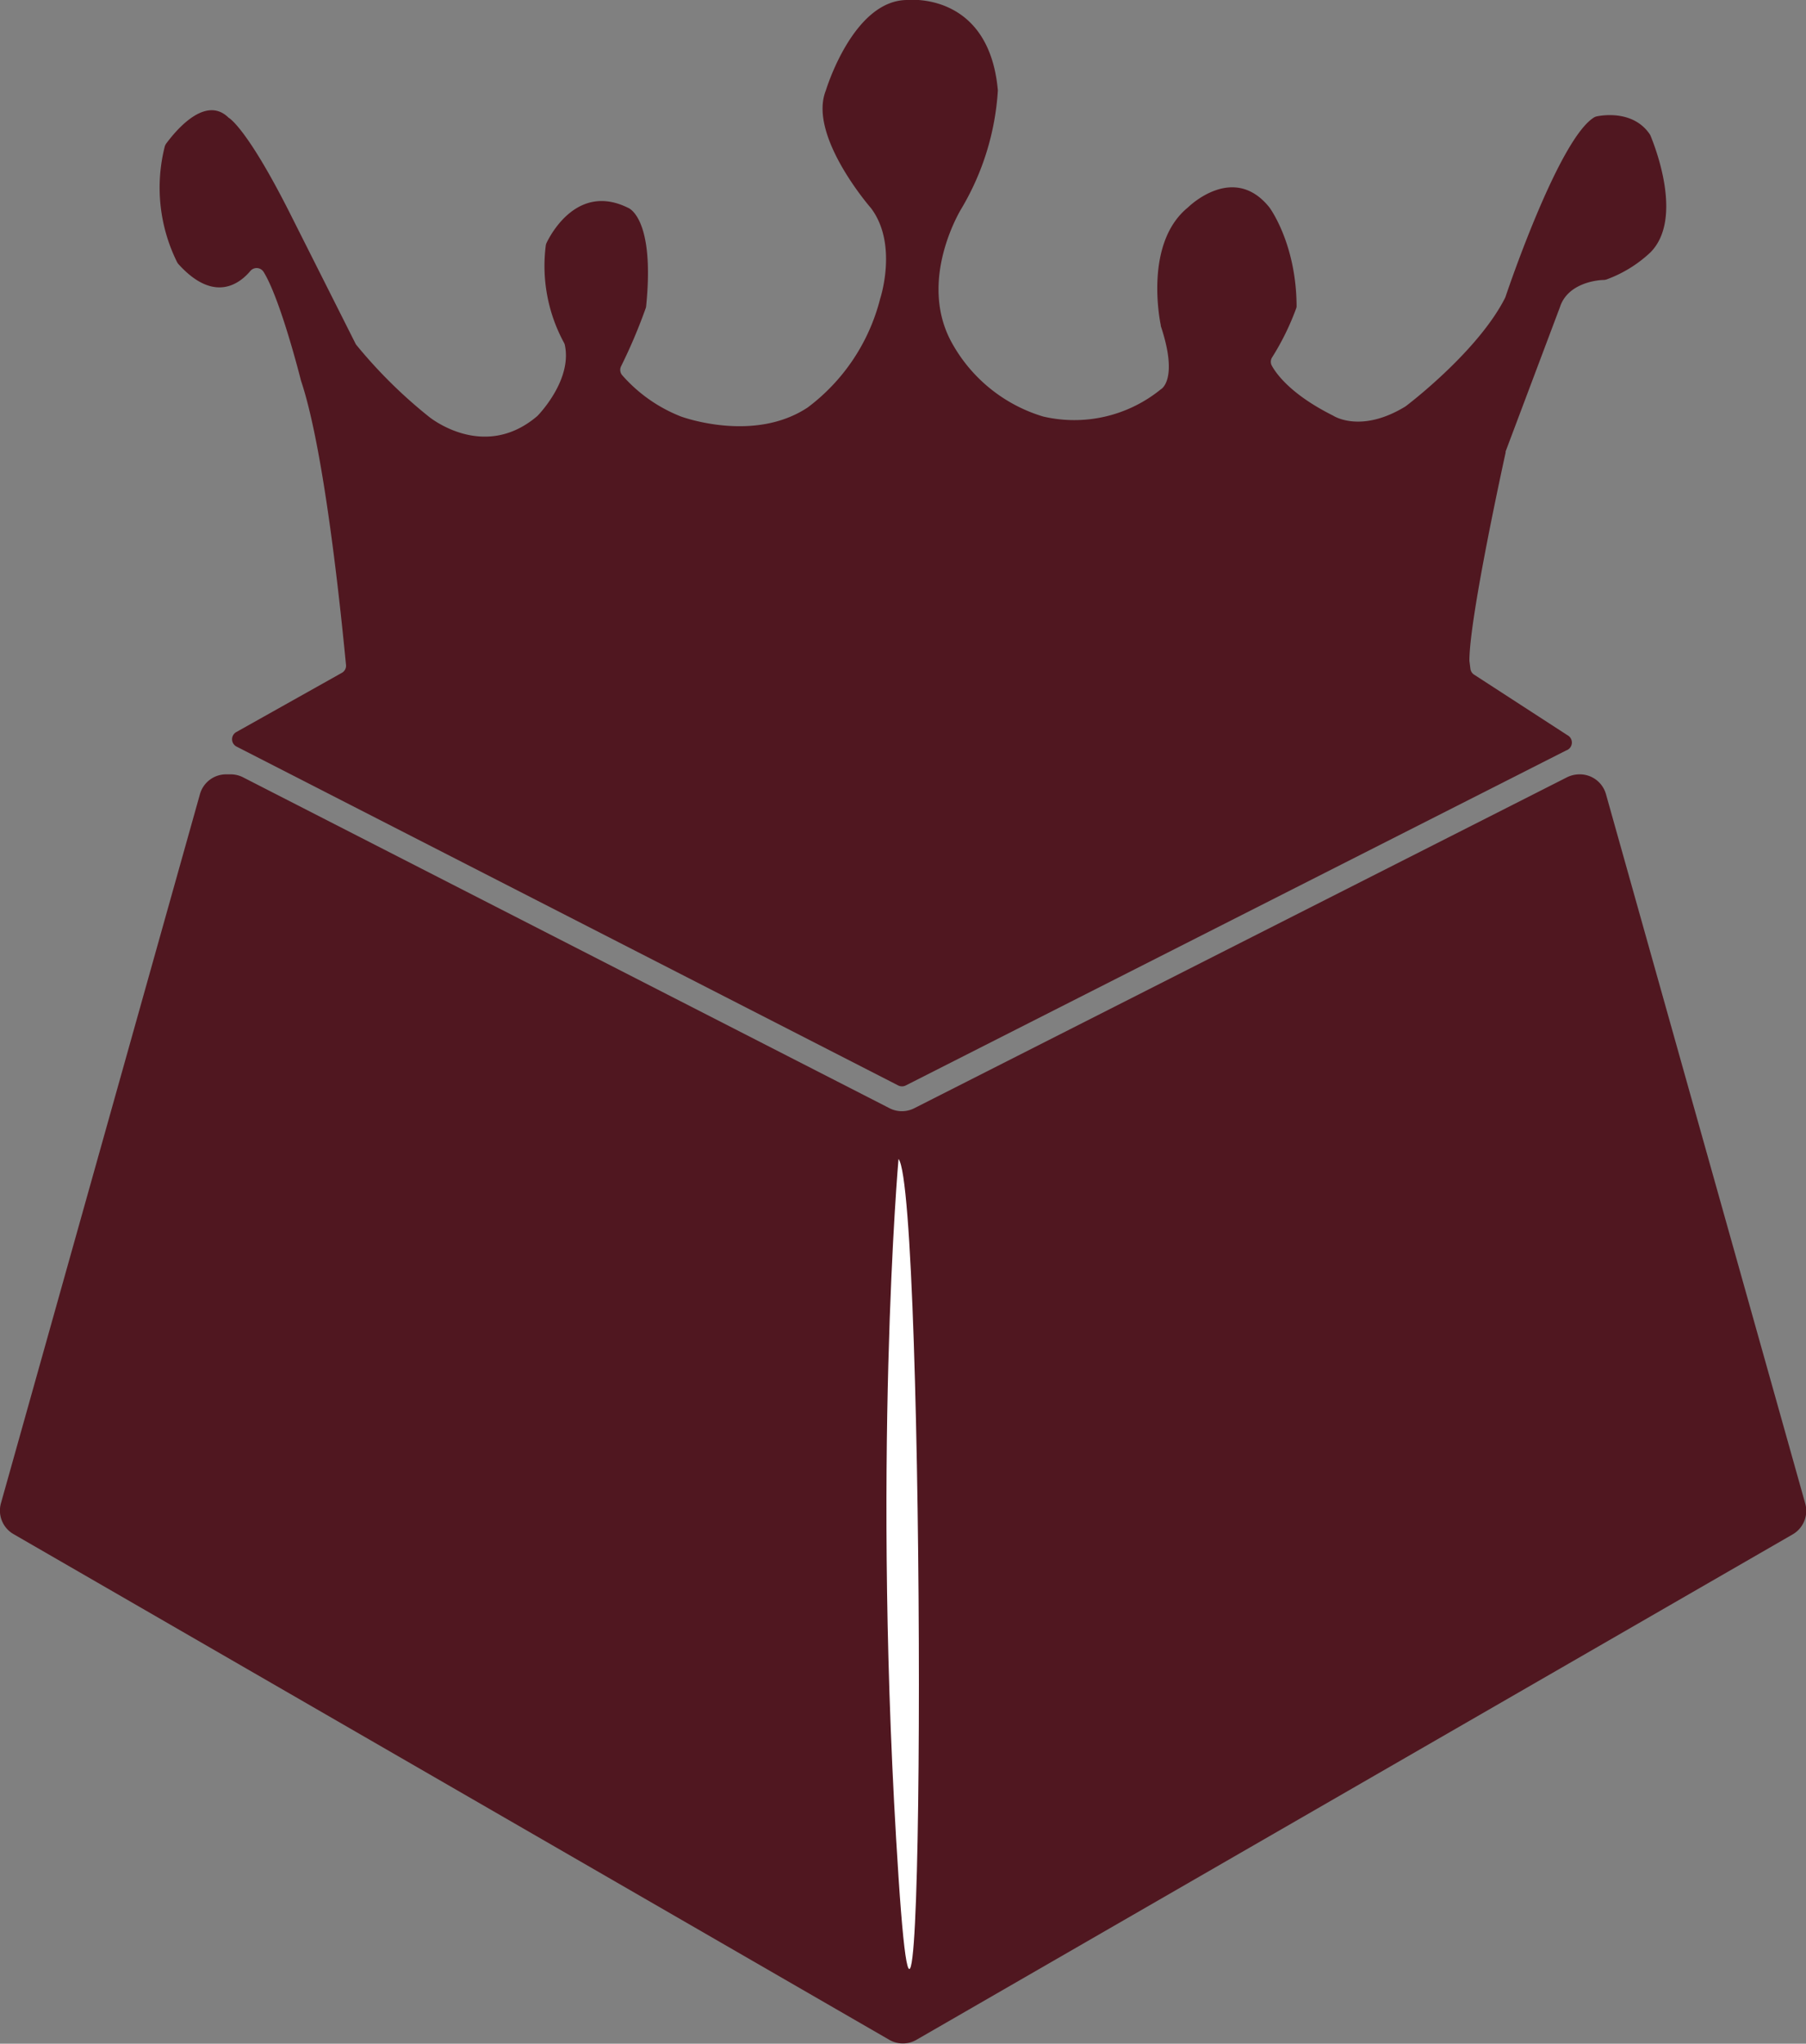 <svg xmlns="http://www.w3.org/2000/svg" viewBox="0 0 199.49 225.71"><rect x="0" y="0" width="199.49" height="225.71" fill="#808080" stroke="none"/><defs><style>.cls-1{fill:#501720;}.cls-2{fill:#fff;}</style></defs><g id="Capa_2" data-name="Capa 2"><g id="Capa_2-2" data-name="Capa 2"><path class="cls-1" d="M173,82.88l-72.95,37a.93.93,0,0,1-.83,0L26.12,82.45a.91.91,0,0,1,0-1.61l11.64-6.53a.89.89,0,0,0,.46-.87C37.86,69.8,36,50.21,33.25,42.05c0,0,0,0,0,0-.12-.48-2.28-9-4.12-12a.91.91,0,0,0-1.47-.13c-1.17,1.4-4,3.61-7.95-.75a1.43,1.43,0,0,1-.14-.2A18.5,18.5,0,0,1,18.2,16.18a1.17,1.17,0,0,1,.14-.3C19,15,22.52,10.3,25.25,13c0,0,2,1,7,11l7,13.91a1,1,0,0,0,.1.17,53.57,53.57,0,0,0,8,7.92s6,5,11.94,0l.1-.09c.43-.45,3.8-4.11,3-7.81a.82.82,0,0,0-.1-.26,17.78,17.78,0,0,1-2-10.75,1.12,1.12,0,0,1,.08-.26c.45-.93,3.43-6.64,9-3.88,0,0,3,1,2,10.89a.8.8,0,0,1-.05.21,58.83,58.83,0,0,1-2.71,6.39.9.9,0,0,0,.12,1A16.76,16.76,0,0,0,75.22,46l0,0c.42.15,8.15,2.88,14-1a21.64,21.64,0,0,0,8-12s2-6-1-10c0,0-7-8-5-13,0,0,3-10,9-10,0,0,9-1,10,9.94a.48.48,0,0,1,0,.12,29,29,0,0,1-4,12.94s-5,8-1,15a17.15,17.15,0,0,0,10,8,15.14,15.14,0,0,0,13-3s2-1,0-7a.29.29,0,0,1,0-.09c-.15-.7-1.78-9.12,3-13,0,0,5-5,9,0,0,0,2.95,3.94,3,10.83a.72.72,0,0,1-.05.33,28.44,28.44,0,0,1-2.66,5.41.9.9,0,0,0,0,.95c.56,1,2.25,3.23,6.76,5.48,0,0,3,2,7.94-1l.1-.07c.65-.49,8-6.18,10.92-11.9l.06-.13c.39-1.18,6-17.63,9.84-19.87a1.12,1.12,0,0,1,.31-.1c.77-.15,4-.59,5.76,1.94a1.18,1.18,0,0,1,.11.19c.41,1,3.71,9.15,0,12.9a14.16,14.16,0,0,1-4.87,3,1.28,1.28,0,0,1-.27.05c-.72,0-4,.33-4.86,3l-6,15.94a.56.56,0,0,0,0,.12c-.24,1.1-3.95,18-4,22.88v.13l.11.86a.91.91,0,0,0,.41.66l10.3,6.68A.92.92,0,0,1,173,82.88Z"/><path class="cls-1" d="M174.45,85.52h0a3.14,3.14,0,0,0-1.37.33L101,122.39a3,3,0,0,1-2.75,0L26.87,85.86a3,3,0,0,0-1.38-.34H25a3,3,0,0,0-2.92,2.21L.11,166a3,3,0,0,0,1.4,3.44l96.72,55.84a3,3,0,0,0,3,0L198,169.47a3,3,0,0,0,1.4-3.44l-22-78.3A3,3,0,0,0,174.45,85.52Z"/><path class="cls-2" d="M99.25,128s-3,33.92,0,79.3S102.25,131.59,99.25,128Z"/></g></g></svg>
